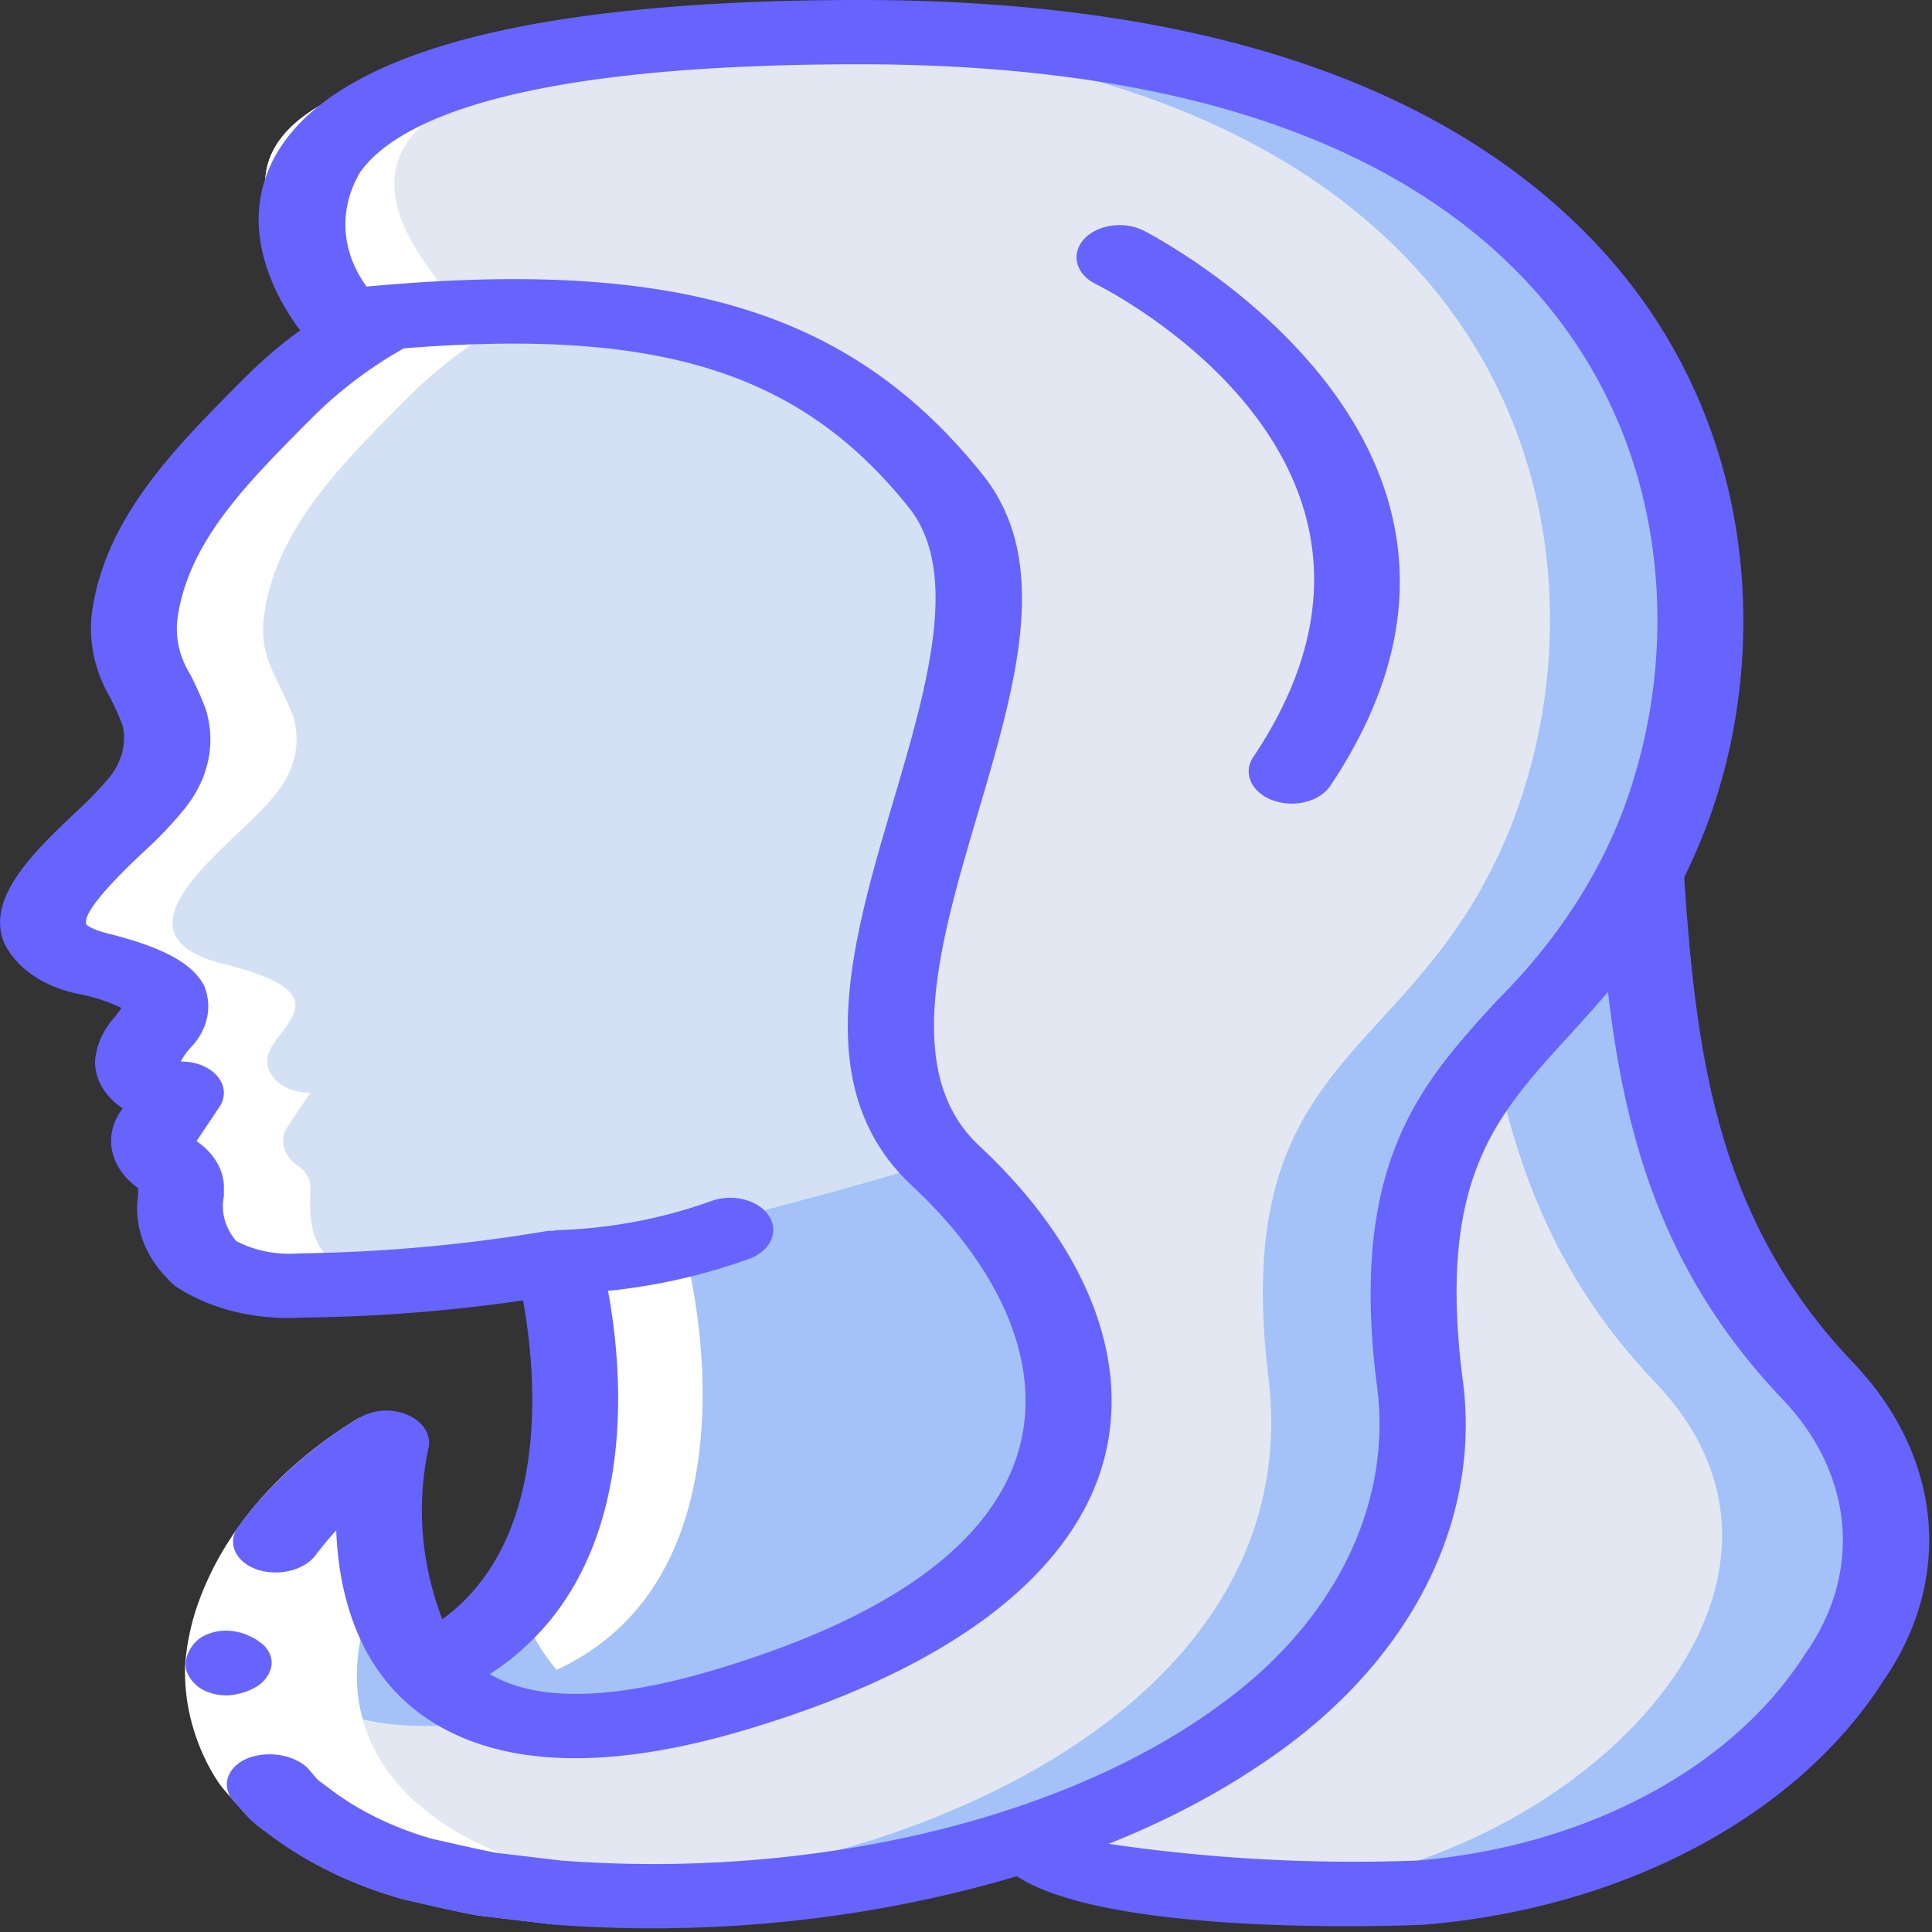 <svg xmlns="http://www.w3.org/2000/svg" width="70" height="70" viewBox="0 0 70 70">
    <rect x="0" y="0" width="70" height="70" fill="#333333" stroke="none"/>
    <g fill="none" fill-rule="nonzero">
        <path fill="#A4C2F7" d="M51.467 68.571c-.655.035-2.902.058-5.397-.035h-.046c-3.868-.174-8.345-.664-8.625-1.98 8.671-2.887 10.371-13.145 9.405-21.145-.874-7.16 3.103-7.93 6.987-9.373 2.524-.775 4.518-2.285 5.52-4.18.453 6.439 1.42 12.808 6.597 18.223 7.362 7.673-3.322 17.978-14.441 18.49z"/>
        <path fill="#E3E7F2" d="M46.07 68.536h-.046c-3.868-.174-8.345-.664-8.625-1.98 8.671-2.887 10.371-13.145 9.405-21.145-.874-7.16 3.103-7.93 6.987-9.373.654 4.983 2.12 9.804 6.175 14.043 7.238 7.545-2.978 17.64-13.896 18.455z"/>
        <path fill="#A4C2F7" d="M26.528 62.877c-6.05 1.805-9.341-.477-11.042-2.375 7.673-3.54 4.741-14.776 4.741-14.776s13.788-9.595 17.219-10.794c.062.07 1.481 8.08 1.56 8.15 6.238 5.822 3.118 15.138-12.478 19.795z"/>
        <path fill="#D4E1F4" d="M34.061 42.023c-3.431 1.2-13.834 3.703-13.834 3.703-3.071.525-6.207.81-9.357.85-4.679 0-4.305-2.33-4.305-3.493.028-.314-.132-.622-.437-.839-.541-.354-.7-.935-.39-1.42l.827-1.235c-.416.007-.818-.113-1.113-.333-.294-.22-.455-.52-.447-.83 0-1.165 3.12-2.33-1.559-3.494-4.585-1.141.53-4.425 1.81-6.102.725-.84.977-1.861.701-2.84-.562-1.503-1.326-2.178-1.045-3.855.499-3.086 2.854-5.39 5.303-7.848 1.08-1.064 2.362-2.006 3.805-2.795 9.95-.85 17.421.443 21.866 5.974 4.616 5.752-7.61 18.642-1.825 24.557z"/>
        <path fill="#A4C2F7" d="M60.777 28.26a18.578 18.578 0 0 1-1.465 3.598c-3.556 6.707-9.25 6.974-7.892 18.083.966 7.999-5.35 13.728-14.021 16.616-5.183 1.69-10.848 2.394-16.485 2.05-.234 0-.453-.024-.687-.036-10.527-.78-13.24-5.81-11.478-10.433.89-2.314 2.722-4.364 5.24-5.868 0 0-1.17 5.228 1.497 8.232.683.795 1.696 1.4 2.886 1.723 1.87.524 4.475.443 8.094-.64 15.596-4.658 14.036-13.53 7.798-19.352a2.604 2.604 0 0 1-.203-.21c-5.786-5.915 4.82-18.49.203-24.243-4.18-5.193-9.592-6.928-18.497-6.404a.092.092 0 0 0-.078 0c-.546.024-1.092.07-1.669.116-.514.036-1.294.501-1.59.152-.094-.116-.203-.233-.297-.35C9.138 7.86 4.413 1.725 27.823 1.2h.078c1.013-.023 2.105-.034 3.244-.034 28.073 0 32.752 16.615 29.632 27.095z"/>
        <path fill="#E3E7F2" d="M55.319 28.26a18.578 18.578 0 0 1-1.466 3.598c-3.556 6.707-9.248 6.974-7.892 18.083.967 7.999-5.35 13.728-14.02 16.616-3.495 1.143-7.223 1.835-11.027 2.05-.234 0-.453-.024-.687-.036-10.527-.78-13.24-5.81-11.478-10.433.226.84.66 1.642 1.279 2.364 1.434 1.607 3.96 2.561 8.344 1.723 1.87.524 4.475.443 8.094-.64 15.596-4.658 14.036-13.53 7.798-19.352a2.604 2.604 0 0 1-.203-.21c-5.786-5.915 4.82-18.49.203-24.243-4.18-5.193-9.592-6.928-18.497-6.404a.092.092 0 0 0-.078 0c-1.181-.093-2.37-.12-3.556-.081-2.995-3.435-7.72-9.572 15.69-10.096h.078c26.108.85 30.459 16.86 27.418 27.061z"/>
        <path fill="#F9EAB0" d="M46.804 29.11c-.54 0-1.043-.21-1.326-.553-.284-.343-.31-.771-.069-1.132 7.101-10.603-5.18-16.884-5.708-17.141-.717-.357-.91-1.08-.432-1.615.478-.535 1.446-.68 2.163-.322.156.075 15.086 7.7 6.769 20.119-.264.395-.806.645-1.397.644z"/>
        <g fill="#FFF">
            <path d="M20.165 60.502c7.674-3.54 4.741-14.776 4.741-14.776s-1.93.349-4.546.6c.371 1.84 1.23 7.605-1.586 11.496.232.95.705 1.86 1.391 2.68zM20.227 68.571c.234.012.453.035.687.035 1.691.1 3.391.105 5.084.015-.136-.007-.271-.007-.406-.015-.234 0-.451-.023-.686-.035-10.527-.78-13.241-5.81-11.478-10.433.139-.365.305-.724.495-1.076a13.53 13.53 0 0 1 .066-4.792c-2.518 1.504-4.35 3.554-5.24 5.868-1.762 4.623.951 9.653 11.478 10.433zM13.975 46.46c-3.012-.467-2.731-2.365-2.731-3.377.028-.314-.132-.622-.436-.839-.543-.354-.702-.935-.39-1.42l.826-1.235c-.416.007-.818-.113-1.113-.333-.294-.22-.456-.52-.446-.83 0-1.165 3.119-2.33-1.56-3.494-4.585-1.141.53-4.425 1.809-6.102.726-.84.979-1.861.702-2.84-.562-1.503-1.326-2.178-1.045-3.855.5-3.086 2.854-5.39 5.302-7.848 1.08-1.064 2.363-2.006 3.806-2.795-.514.036-1.295.501-1.591.152-.093-.116-.203-.233-.296-.35-2.994-3.434-7.72-9.57 15.69-10.095h.306a51.215 51.215 0 0 0-1.663-.034c-1.139 0-2.23.01-3.244.034h-.078c-23.41.524-18.685 6.66-15.69 10.096.094.116.203.233.297.349.296.35 1.076-.116 1.59-.152-1.443.79-2.725 1.73-3.805 2.795-2.449 2.457-4.804 4.762-5.303 7.848-.28 1.677.483 2.352 1.045 3.854.276.98.024 2-.702 2.841-1.278 1.677-6.394 4.96-1.809 6.102 4.679 1.164 1.56 2.329 1.56 3.493-.01.31.152.611.446.83.295.22.697.341 1.113.334l-.826 1.235c-.312.485-.152 1.066.39 1.42.304.217.464.525.436.839 0 1.164-.374 3.493 4.305 3.493 1.054 0 2.105-.045 3.105-.117z"/>
            <path d="M14.966 53.181c-2.374 1.438-4.061 3.41-4.814 5.62a6.992 6.992 0 0 0-.327 1.637 5.402 5.402 0 0 0 .204 1.6c.141.515.367 1.016.672 1.49.167.233.386.436.568.658.177.227.403.432.67.604 1.057.81 2.338 1.436 3.755 1.837.76.166 1.515.349 2.288.497l2.408.286-.312 2.317-2.764-.328c-.916-.172-1.83-.389-2.738-.598-1.86-.527-3.54-1.354-4.92-2.421a4.54 4.54 0 0 1-.935-.85c-.267-.31-.56-.612-.794-.93a7.311 7.311 0 0 1-.952-2.08 7.141 7.141 0 0 1-.27-2.155 8.71 8.71 0 0 1 .412-2.097c.912-2.718 2.984-5.141 5.904-6.903l1.945 1.816z"/>
        </g>
        <path fill="#6663FF" d="M7.72 61.364c.19.05.395.07.597.058.405-.038.784-.17 1.082-.379.25-.2.406-.455.441-.727.024-.28-.103-.555-.35-.765l-.216-.154a1.544 1.544 0 0 0-.265-.132 1.34 1.34 0 0 0-.259-.101 2.888 2.888 0 0 0-.3-.063 1.783 1.783 0 0 0-1.154.219c-.162.11-.292.244-.383.392-.148.232-.21.489-.18.744.064.25.222.483.458.668.15.107.331.19.528.24z"/>
        <path fill="#6663FF" d="M61.02 31.788c.527-1.067.955-2.16 1.283-3.27 1.754-5.9 1.247-14.428-5.459-20.666C51.25 2.64 42.604 0 31.146 0 19.761 0 12.743 1.728 10.301 5.136c-2.06 2.875-.157 5.869.574 6.833a16.268 16.268 0 0 0-1.908 1.622l-.156.153c-2.414 2.42-4.91 4.921-5.448 8.246-.19 1.114.026 2.246.624 3.276.156.309.312.64.46 1.034.144.68-.053 1.374-.555 1.95-.352.412-.739.808-1.155 1.185-1.524 1.45-3.247 3.092-2.591 4.721.449.941 1.505 1.648 2.807 1.878.511.108.999.272 1.448.485a4.476 4.476 0 0 1-.24.326c-.424.47-.671 1.015-.715 1.58-.024.658.34 1.292.995 1.732l-.098.146c-.603.93-.331 2.045.674 2.755-.01 0-.012 0-.012.025v.226c-.18 1.187.305 2.377 1.342 3.288 1.238.822 2.87 1.235 4.523 1.143a59.84 59.84 0 0 0 8.08-.623c.468 2.551 1.057 8.656-2.924 11.55-.773-2.016-.943-4.134-.5-6.204.141-.635-.433-1.234-1.283-1.34a1.914 1.914 0 0 0-1.22.248l-.009-.008c-1.77 1.085-3.246 2.413-4.35 3.912-.227.275-.282.61-.15.919.132.308.437.558.835.684.752.233 1.62.027 2.053-.488.24-.324.504-.638.78-.943.091 2.347.817 5.342 3.597 7.015 2.635 1.582 6.423 1.652 11.26.207 8.808-2.63 11.806-6.437 12.77-9.165 1.342-3.803-.238-8.175-4.333-11.993-2.823-2.637-1.416-7.401-.056-12.01 1.393-4.714 2.706-9.166.175-12.315-4.737-5.908-11.047-7.85-22.312-6.802-.935-1.281-1.021-2.814-.233-4.149 1.279-1.782 5.454-3.906 18.096-3.906 10.464 0 18.29 2.346 23.264 6.974 6.012 5.596 6.445 13.33 4.845 18.704-.849 2.984-2.557 5.794-5.007 8.235-2.75 3.006-5.348 5.846-4.38 13.806.639 4.338-1.438 8.654-5.629 11.697-5.64 4.175-14.783 6.35-23.862 5.67l-2.408-.286c-.772-.15-1.526-.331-2.288-.498-1.416-.4-2.697-1.027-3.755-1.836-.147-.117-.32-.224-.45-.35l-.346-.404c-.495-.448-1.328-.601-2.046-.375-.41.134-.712.403-.822.727-.108.324-.01.668.265.93l.509.569c.185.178.41.33.616.495 1.38 1.068 3.06 1.894 4.919 2.42.91.21 1.823.427 2.738.599l2.764.329c1.193.088 2.388.132 3.576.132 4.518 0 8.994-.64 13.192-1.888 2.376 1.563 8.401 1.811 11.965 1.811 1.61 0 2.72-.05 2.76-.052 7.223-.587 13.525-3.923 16.657-8.817 2.563-3.68 2.162-8.12-1.04-11.51-4.94-5.153-5.72-11.034-6.162-17.623zM32.923 18.38c1.892 2.354.65 6.555-.546 10.615-1.52 5.143-3.09 10.46.665 13.965 3.473 3.24 4.835 6.87 3.752 9.95-1.136 3.217-4.806 5.773-10.916 7.595-3.71 1.106-6.445 1.154-8.13.15 5.534-3.573 4.834-10.911 4.282-13.885a21.406 21.406 0 0 0 5.123-1.164c.77-.288 1.084-.987.699-1.563-.385-.575-1.322-.809-2.093-.522a18.068 18.068 0 0 1-5.546 1.048 1.835 1.835 0 0 0-.181.028 2.074 2.074 0 0 0-.182 0 58.312 58.312 0 0 1-8.99.815c-.817.068-1.637-.092-2.305-.449-.402-.483-.56-1.057-.443-1.619v-.26c.023-.66-.34-1.294-.992-1.739l.828-1.234c.241-.355.215-.779-.07-1.116-.288-.339-.791-.541-1.329-.534a2.53 2.53 0 0 1 .312-.455c.653-.654.853-1.5.54-2.283-.417-.815-1.488-1.397-3.47-1.895-.612-.153-.787-.305-.799-.338-.19-.472 1.387-1.98 2.059-2.614.515-.465.987-.957 1.412-1.47.944-1.107 1.248-2.45.846-3.726-.17-.456-.357-.842-.532-1.201-.431-.684-.593-1.445-.468-2.195.439-2.714 2.485-4.763 4.85-7.138l.156-.154a15.37 15.37 0 0 1 3.175-2.371c9.33-.744 14.395.894 18.293 5.759zm32.486 41.539c-2.627 4.142-7.937 6.976-14.037 7.492a61.143 61.143 0 0 1-11.206-.606c2.297-.909 4.41-2.055 6.275-3.406 4.861-3.528 7.272-8.532 6.535-13.563-.87-7.128 1.213-9.402 3.849-12.284.468-.513.953-1.048 1.436-1.615.624 5.364 2.028 10.279 6.385 14.824 2.528 2.706 2.822 6.238.763 9.158z"/>
        <path fill="#6663FF" d="M46.106 28.993c.37.138.799.161 1.192.063.392-.097.716-.308.901-.584 8.318-12.42-6.617-20.044-6.769-20.12-.716-.357-1.684-.212-2.163.323-.477.535-.285 1.258.432 1.615.528.262 12.81 6.538 5.709 17.14a.9.9 0 0 0-.085.89c.131.293.413.535.783.673z"/>
    </g>
</svg>
